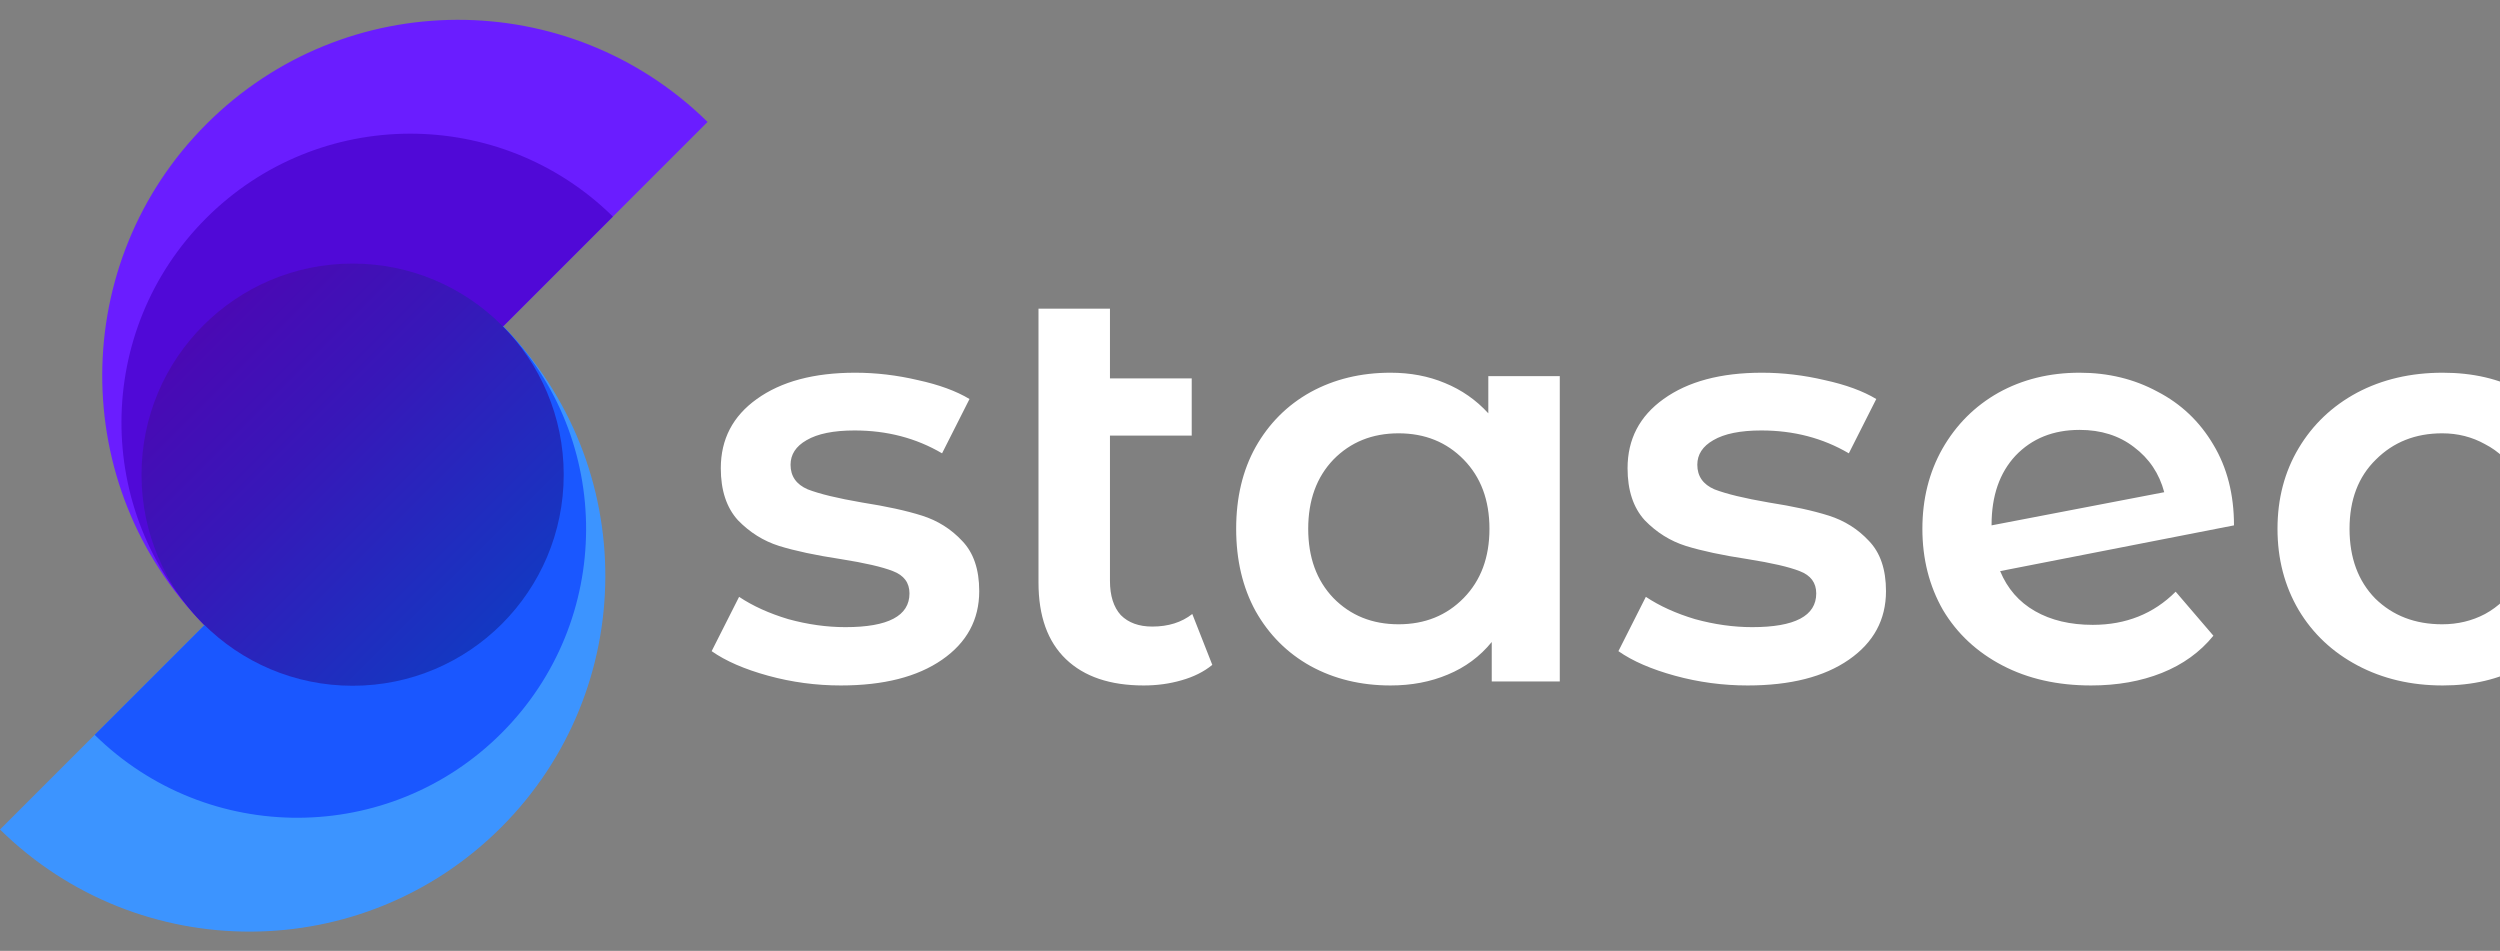 <svg width="631" height="240" viewBox="0 0 631 240" fill="none" xmlns="http://www.w3.org/2000/svg">
<rect x="0" y="0" width="631" height="240" fill="#808080" stroke="none"/>
<g clip-path="url(#clip0_424_98)">
<path d="M178.59 30.776C143.47 -3.764 87.01 -3.594 52.11 31.306C17.21 66.206 17.04 122.666 51.58 157.786L178.59 30.776Z" fill="#6A1DFF"/>
<path d="M154.7 54.666C126.18 26.626 80.34 26.756 52.01 55.096C23.68 83.426 23.54 129.276 51.58 157.786L154.7 54.666Z" fill="#5009D7"/>
<path d="M0 209.366C35.12 243.906 91.58 243.736 126.48 208.836C161.38 173.936 161.55 117.476 127.01 82.356L0 209.366Z" fill="#3C94FF"/>
<path d="M23.89 185.476C52.41 213.516 98.25 213.386 126.58 185.046C154.91 156.716 155.05 110.866 127.01 82.356L23.89 185.476Z" fill="#1A57FF"/>
<path d="M89 173.086C118.426 173.086 142.28 149.231 142.28 119.806C142.28 90.38 118.426 66.526 89 66.526C59.575 66.526 35.72 90.38 35.72 119.806C35.72 149.231 59.575 173.086 89 173.086Z" fill="url(#paint0_linear_424_98)"/>
<path d="M212.234 173.01C205.981 173.01 199.872 172.192 193.907 170.557C187.942 168.921 183.18 166.853 179.62 164.352L186.547 150.642C190.011 152.951 194.148 154.827 198.958 156.27C203.864 157.617 208.675 158.291 213.389 158.291C224.164 158.291 229.552 155.452 229.552 149.776C229.552 147.082 228.157 145.206 225.367 144.148C222.673 143.09 218.295 142.08 212.234 141.118C205.885 140.156 200.69 139.049 196.649 137.798C192.704 136.548 189.241 134.383 186.259 131.305C183.372 128.13 181.929 123.752 181.929 118.172C181.929 110.861 184.96 105.04 191.021 100.711C197.178 96.285 205.452 94.073 215.842 94.073C221.134 94.073 226.425 94.698 231.716 95.948C237.008 97.103 241.337 98.69 244.704 100.711L237.777 114.42C231.235 110.572 223.875 108.648 215.698 108.648C210.407 108.648 206.366 109.466 203.576 111.101C200.882 112.64 199.535 114.709 199.535 117.306C199.535 120.193 200.978 122.261 203.864 123.512C206.847 124.666 211.417 125.773 217.574 126.831C223.731 127.793 228.782 128.899 232.727 130.15C236.671 131.401 240.038 133.517 242.828 136.5C245.714 139.482 247.158 143.715 247.158 149.199C247.158 156.415 244.031 162.187 237.777 166.516C231.524 170.846 223.01 173.01 212.234 173.01ZM305.985 167.815C303.869 169.547 301.271 170.846 298.193 171.711C295.21 172.577 292.035 173.01 288.668 173.01C280.202 173.01 273.66 170.797 269.042 166.372C264.424 161.946 262.115 155.501 262.115 147.034V77.91H280.154V95.516H300.79V109.947H280.154V146.601C280.154 150.353 281.068 153.24 282.896 155.26C284.82 157.184 287.466 158.146 290.833 158.146C294.873 158.146 298.241 157.088 300.934 154.971L305.985 167.815ZM393.689 94.938V172H376.516V162.043C373.533 165.698 369.829 168.44 365.404 170.268C361.075 172.096 356.264 173.01 350.973 173.01C343.469 173.01 336.734 171.375 330.769 168.104C324.901 164.833 320.283 160.215 316.916 154.25C313.645 148.285 312.009 141.358 312.009 133.469C312.009 125.58 313.645 118.701 316.916 112.833C320.283 106.868 324.901 102.25 330.769 98.979C336.734 95.708 343.469 94.073 350.973 94.073C355.976 94.073 360.545 94.938 364.682 96.67C368.915 98.402 372.571 100.951 375.65 104.319V94.938H393.689ZM352.993 157.569C359.632 157.569 365.115 155.356 369.445 150.931C373.774 146.505 375.939 140.685 375.939 133.469C375.939 126.254 373.774 120.433 369.445 116.008C365.115 111.582 359.632 109.369 352.993 109.369C346.355 109.369 340.871 111.582 336.542 116.008C332.309 120.433 330.192 126.254 330.192 133.469C330.192 140.685 332.309 146.505 336.542 150.931C340.871 155.356 346.355 157.569 352.993 157.569ZM441.101 173.01C434.848 173.01 428.739 172.192 422.774 170.557C416.809 168.921 412.047 166.853 408.487 164.352L415.414 150.642C418.878 152.951 423.014 154.827 427.825 156.27C432.731 157.617 437.542 158.291 442.256 158.291C453.031 158.291 458.419 155.452 458.419 149.776C458.419 147.082 457.024 145.206 454.234 144.148C451.54 143.09 447.162 142.08 441.101 141.118C434.752 140.156 429.557 139.049 425.516 137.798C421.571 136.548 418.108 134.383 415.126 131.305C412.239 128.13 410.796 123.752 410.796 118.172C410.796 110.861 413.827 105.04 419.888 100.711C426.045 96.285 434.319 94.073 444.709 94.073C450 94.073 455.292 94.698 460.583 95.948C465.875 97.103 470.204 98.69 473.571 100.711L466.644 114.42C460.102 110.572 452.742 108.648 444.565 108.648C439.273 108.648 435.233 109.466 432.443 111.101C429.749 112.64 428.402 114.709 428.402 117.306C428.402 120.193 429.845 122.261 432.731 123.512C435.714 124.666 440.284 125.773 446.441 126.831C452.598 127.793 457.649 128.899 461.593 130.15C465.538 131.401 468.905 133.517 471.695 136.5C474.581 139.482 476.024 143.715 476.024 149.199C476.024 156.415 472.898 162.187 466.644 166.516C460.391 170.846 451.877 173.01 441.101 173.01ZM528.214 157.713C536.584 157.713 543.559 154.923 549.139 149.343L558.663 160.455C555.296 164.592 550.967 167.719 545.676 169.835C540.384 171.952 534.419 173.01 527.781 173.01C519.315 173.01 511.859 171.327 505.413 167.959C498.967 164.592 493.964 159.926 490.405 153.961C486.941 147.9 485.21 141.07 485.21 133.469C485.21 125.965 486.893 119.231 490.26 113.266C493.724 107.205 498.438 102.491 504.403 99.123C510.464 95.756 517.295 94.073 524.895 94.073C532.11 94.073 538.652 95.66 544.521 98.835C550.486 101.913 555.2 106.387 558.663 112.256C562.127 118.028 563.859 124.811 563.859 132.603L504.836 144.148C506.664 148.574 509.598 151.941 513.639 154.25C517.679 156.559 522.538 157.713 528.214 157.713ZM524.895 108.504C518.257 108.504 512.869 110.668 508.732 114.997C504.691 119.327 502.671 125.147 502.671 132.459V132.603L546.253 124.233C545.002 119.519 542.453 115.719 538.604 112.833C534.852 109.947 530.282 108.504 524.895 108.504ZM616.545 173.01C608.56 173.01 601.393 171.327 595.043 167.959C588.693 164.592 583.739 159.926 580.179 153.961C576.62 147.9 574.84 141.07 574.84 133.469C574.84 125.869 576.62 119.086 580.179 113.121C583.739 107.157 588.645 102.491 594.899 99.123C601.248 95.756 608.464 94.073 616.545 94.073C624.146 94.073 630.784 95.612 636.46 98.69C642.233 101.769 646.562 106.195 649.448 111.967L635.594 120.048C633.382 116.489 630.592 113.843 627.224 112.111C623.953 110.283 620.345 109.369 616.401 109.369C609.667 109.369 604.087 111.582 599.661 116.008C595.236 120.337 593.023 126.157 593.023 133.469C593.023 140.781 595.187 146.65 599.517 151.075C603.942 155.404 609.57 157.569 616.401 157.569C620.345 157.569 623.953 156.703 627.224 154.971C630.592 153.143 633.382 150.45 635.594 146.89L649.448 154.971C646.466 160.744 642.088 165.217 636.316 168.392C630.64 171.471 624.049 173.01 616.545 173.01Z" fill="white"/>
</g>
<defs>
<linearGradient id="paint0_linear_424_98" x1="50.36" y1="81.166" x2="130.66" y2="161.466" gradientUnits="userSpaceOnUse">
<stop stop-color="#4B08B4"/>
<stop offset="0.37" stop-color="#3817B8"/>
<stop offset="1" stop-color="#103BC3"/>
</linearGradient>
<clipPath id="clip0_424_98">
<rect width="631" height="240" fill="white"/>
</clipPath>
</defs>
</svg>
